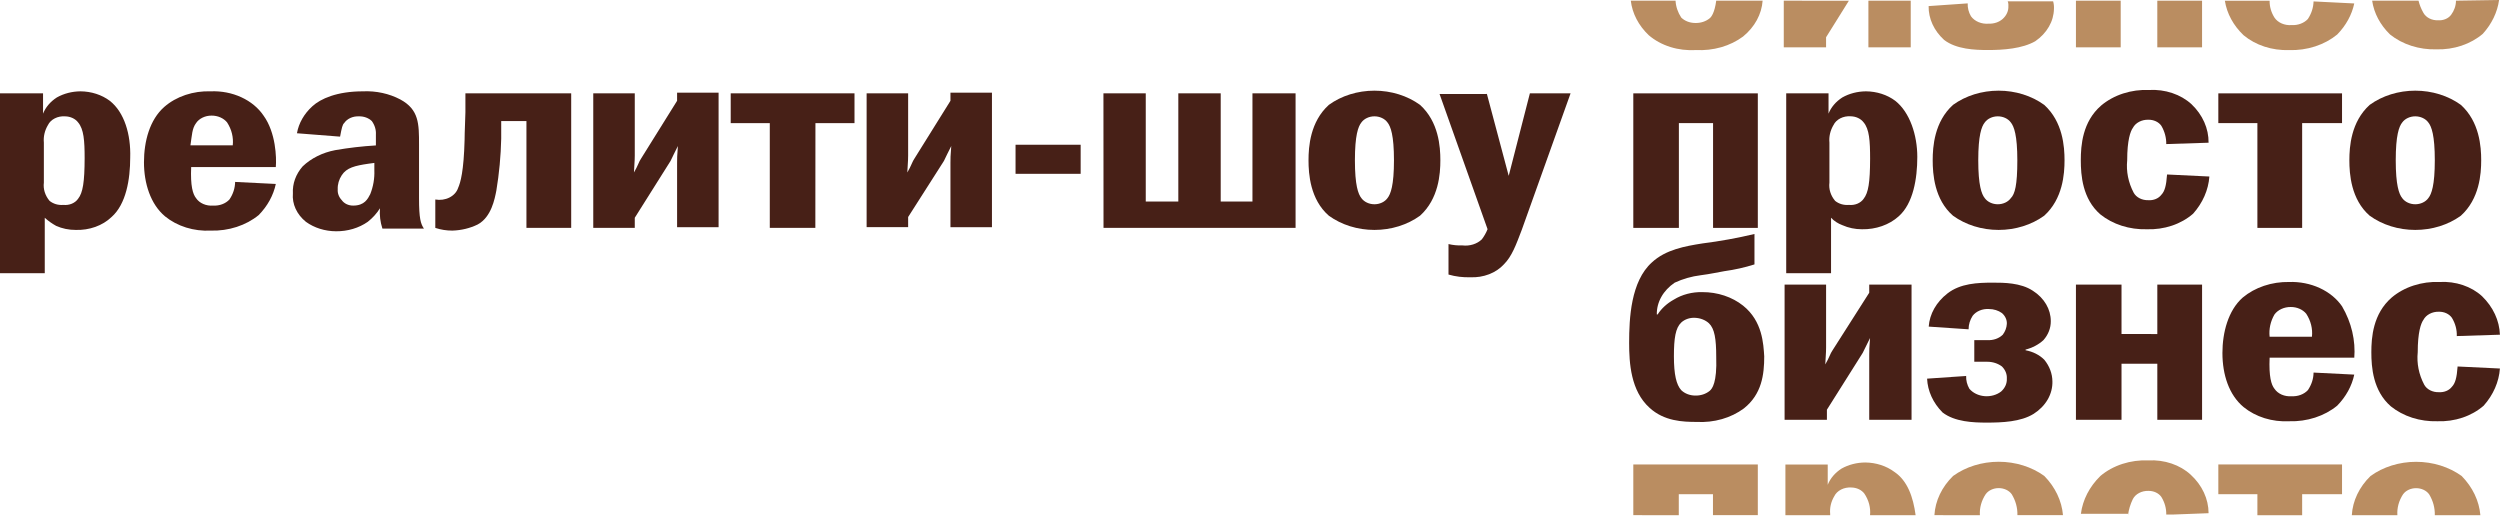 <svg width="165" height="35" viewBox="0 0 165 35" fill="none" xmlns="http://www.w3.org/2000/svg">
<path d="M116.016 6.162V15.041H113.062V8.125H110.806V15.041H107.798V6.162H116.016Z" fill="#472017"/>
<path d="M110.8 34.005V32.617H113.056V34H116.016V30.654H107.798V34L110.8 34.005Z" fill="#BA8D61"/>
<path d="M130.673 34.005C130.642 33.522 130.774 33.041 131.055 32.617C131.144 32.494 131.27 32.392 131.421 32.322C131.571 32.252 131.741 32.215 131.914 32.215C132.087 32.215 132.257 32.252 132.407 32.322C132.558 32.392 132.684 32.494 132.773 32.617C133.034 33.045 133.163 33.52 133.149 34H136.157C136.076 33.053 135.644 32.149 134.922 31.412C134.088 30.808 133.02 30.476 131.914 30.476C130.808 30.476 129.74 30.808 128.906 31.412C128.162 32.138 127.728 33.048 127.671 34L130.673 34.005Z" fill="#BA8D61"/>
<path d="M120.791 34.005V33.915C120.753 33.516 120.846 33.115 121.06 32.755C121.148 32.571 121.306 32.416 121.509 32.311C121.712 32.207 121.95 32.159 122.187 32.175C122.36 32.177 122.529 32.215 122.679 32.285C122.829 32.355 122.955 32.456 123.047 32.577C123.34 33.011 123.471 33.508 123.423 34.005H126.431C126.27 32.8 125.894 31.729 125.034 31.149C124.504 30.751 123.815 30.529 123.101 30.524C122.545 30.528 122.003 30.668 121.543 30.926C121.116 31.199 120.798 31.572 120.63 31.997V30.658H117.837V34.005H120.791Z" fill="#BA8D61"/>
<path d="M158.227 34.005C158.195 33.523 158.325 33.044 158.603 32.621C158.692 32.498 158.818 32.397 158.969 32.326C159.119 32.256 159.289 32.219 159.462 32.219C159.635 32.219 159.805 32.256 159.955 32.326C160.106 32.397 160.232 32.498 160.321 32.621C160.582 33.05 160.711 33.525 160.697 34.005H163.705C163.624 33.057 163.192 32.153 162.47 31.417C161.636 30.813 160.568 30.48 159.462 30.48C158.356 30.48 157.288 30.813 156.454 31.417C155.71 32.142 155.275 33.052 155.219 34.005H158.227Z" fill="#BA8D61"/>
<path d="M140.449 34.005C140.494 33.637 140.603 33.276 140.771 32.934C140.857 32.77 141 32.631 141.182 32.536C141.364 32.44 141.576 32.392 141.791 32.398C141.965 32.395 142.136 32.431 142.287 32.501C142.439 32.572 142.564 32.675 142.651 32.8C142.871 33.159 142.982 33.557 142.973 33.96H143.403L145.766 33.871C145.764 32.931 145.343 32.025 144.584 31.328C144.235 31.006 143.803 30.755 143.32 30.592C142.838 30.429 142.317 30.359 141.797 30.386C141.211 30.361 140.626 30.44 140.08 30.617C139.534 30.794 139.039 31.065 138.628 31.412C137.906 32.119 137.457 32.989 137.339 33.911H140.454L140.449 34.005Z" fill="#BA8D61"/>
<path d="M148.988 34.005H151.942V32.617H154.574V30.654H146.41V32.617H148.988V34.005Z" fill="#BA8D61"/>
<path d="M152.319 1.254C152.194 1.389 152.03 1.496 151.843 1.566C151.655 1.636 151.45 1.667 151.245 1.655C151.02 1.673 150.794 1.636 150.593 1.549C150.393 1.462 150.228 1.329 150.117 1.165C149.899 0.821 149.788 0.438 149.795 0.049H146.841C146.973 0.892 147.403 1.684 148.076 2.325C148.469 2.652 148.939 2.909 149.456 3.078C149.974 3.246 150.528 3.324 151.084 3.306C151.668 3.324 152.251 3.241 152.796 3.065C153.341 2.888 153.837 2.621 154.253 2.28C154.833 1.687 155.222 0.981 155.381 0.228L152.695 0.094C152.684 0.5 152.555 0.898 152.319 1.254V1.254Z" fill="#BA8D61"/>
<path d="M162.094 0.045C162.093 0.376 161.981 0.7 161.771 0.982C161.681 1.101 161.554 1.197 161.402 1.26C161.25 1.323 161.081 1.35 160.912 1.339C160.71 1.346 160.511 1.303 160.339 1.216C160.166 1.128 160.029 1 159.945 0.848C159.798 0.592 159.69 0.322 159.623 0.045H156.562C156.682 0.869 157.093 1.645 157.743 2.276C158.148 2.602 158.628 2.857 159.154 3.025C159.68 3.194 160.241 3.273 160.805 3.257C161.373 3.273 161.939 3.19 162.466 3.013C162.993 2.836 163.47 2.57 163.866 2.231C164.456 1.579 164.826 0.81 164.94 0L162.094 0.045Z" fill="#BA8D61"/>
<path d="M145.336 0.045H142.382V3.124H145.336V0.045Z" fill="#BA8D61"/>
<path d="M139.966 0.045H137.012V3.124H139.966V0.045Z" fill="#BA8D61"/>
<path d="M113.271 0.045C113.164 0.848 112.949 1.116 112.842 1.205C112.715 1.31 112.564 1.391 112.398 1.445C112.231 1.499 112.053 1.523 111.875 1.517C111.701 1.515 111.53 1.482 111.372 1.421C111.215 1.359 111.075 1.27 110.962 1.16C110.736 0.817 110.608 0.436 110.586 0.045L107.632 0.045C107.731 0.887 108.144 1.683 108.813 2.32C109.214 2.665 109.7 2.931 110.239 3.101C110.777 3.27 111.354 3.339 111.929 3.302C112.493 3.333 113.06 3.27 113.595 3.117C114.13 2.964 114.622 2.723 115.044 2.41C115.811 1.781 116.271 0.938 116.333 0.045L113.271 0.045Z" fill="#BA8D61"/>
<path d="M117.729 0.045V3.124H120.521V2.459L122.025 0.049L117.729 0.045Z" fill="#BA8D61"/>
<path d="M126.108 0.045H123.315V3.124H126.108V0.045Z" fill="#BA8D61"/>
<path d="M132.499 0.045C132.544 0.16 132.562 0.281 132.553 0.402C132.561 0.557 132.531 0.711 132.467 0.857C132.402 1.002 132.304 1.136 132.177 1.25C132.061 1.353 131.92 1.435 131.762 1.489C131.604 1.543 131.434 1.568 131.264 1.562C131.031 1.583 130.796 1.548 130.586 1.461C130.377 1.374 130.202 1.239 130.082 1.071C129.929 0.807 129.856 0.516 129.868 0.223L127.289 0.402C127.276 1.226 127.641 2.024 128.31 2.633C129.116 3.257 130.351 3.302 131.21 3.302C132.231 3.302 133.466 3.213 134.326 2.722C134.706 2.461 135.014 2.134 135.227 1.764C135.441 1.394 135.554 0.99 135.561 0.58C135.57 0.415 135.552 0.25 135.507 0.089H132.499V0.045Z" fill="#BA8D61"/>
<path d="M98.125 6.162L99.575 11.606L100.972 6.162H103.657L100.435 15.175C100.059 16.157 99.79 16.915 99.253 17.451C98.997 17.73 98.662 17.954 98.278 18.101C97.894 18.249 97.473 18.317 97.051 18.299C96.558 18.315 96.066 18.255 95.601 18.12V16.108C95.897 16.179 96.206 16.209 96.514 16.197C96.752 16.226 96.995 16.204 97.221 16.134C97.446 16.064 97.646 15.947 97.803 15.795C97.96 15.586 98.086 15.361 98.179 15.126L95.01 6.202H98.125V6.162Z" fill="#472017"/>
<path d="M93.721 6.921C92.887 6.317 91.819 5.984 90.713 5.984C89.607 5.984 88.538 6.317 87.705 6.921C86.47 8.036 86.362 9.687 86.362 10.579C86.362 11.472 86.47 13.167 87.705 14.238C88.538 14.842 89.607 15.175 90.713 15.175C91.819 15.175 92.887 14.842 93.721 14.238C94.956 13.123 95.064 11.472 95.064 10.579C95.064 9.687 94.956 8.036 93.721 6.921ZM91.572 13.078C91.483 13.201 91.357 13.303 91.206 13.373C91.056 13.444 90.886 13.481 90.713 13.481C90.54 13.481 90.37 13.444 90.22 13.373C90.069 13.303 89.943 13.201 89.853 13.078C89.639 12.81 89.424 12.23 89.424 10.579C89.424 8.929 89.639 8.348 89.853 8.081C89.943 7.958 90.069 7.856 90.22 7.786C90.37 7.715 90.54 7.678 90.713 7.678C90.886 7.678 91.056 7.715 91.206 7.786C91.357 7.856 91.483 7.958 91.572 8.081C91.787 8.348 92.002 8.929 92.002 10.579C92.002 12.23 91.787 12.81 91.572 13.078Z" fill="#472017"/>
<path d="M72.827 6.162H75.62V13.301H77.769V6.162H80.567V13.301H82.662V6.162H85.508V15.041H72.832L72.827 6.162Z" fill="#472017"/>
<path d="M71.323 9.553H67.026V11.472H71.323V9.553Z" fill="#472017"/>
<path d="M59.937 6.162V10.267C59.937 10.356 59.937 10.579 59.883 11.383C60.151 10.936 60.205 10.669 60.366 10.445L62.73 6.653V6.117H65.469V14.997H62.73V10.753C62.73 10.486 62.73 10.263 62.783 9.638C62.622 9.95 62.407 10.396 62.3 10.62L59.937 14.323V14.992H57.197V6.162H59.937Z" fill="#472017"/>
<path d="M53.813 15.041H50.806V8.125H48.227V6.162H56.397V8.125H53.819L53.813 15.041Z" fill="#472017"/>
<path d="M41.895 6.162V10.267C41.895 10.356 41.895 10.579 41.841 11.383C42.109 10.936 42.163 10.669 42.324 10.445L44.688 6.653V6.117H47.427V14.997H44.688V10.753C44.688 10.486 44.688 10.263 44.741 9.638C44.58 9.95 44.365 10.396 44.258 10.62L41.895 14.372V15.041H39.155V6.162H41.895Z" fill="#472017"/>
<path d="M37.699 6.162V15.041H34.745V7.992H33.08V9.152C33.055 10.301 32.947 11.448 32.758 12.587C32.65 13.123 32.435 14.328 31.523 14.818C31.016 15.065 30.444 15.203 29.857 15.22C29.471 15.221 29.088 15.161 28.73 15.041V13.167C29.049 13.225 29.384 13.178 29.663 13.037C29.943 12.896 30.147 12.671 30.233 12.409C30.395 12.052 30.609 11.293 30.663 9.241C30.663 8.705 30.717 7.724 30.717 7.411V6.162H37.699Z" fill="#472017"/>
<path d="M27.656 13.078V9.553C27.656 8.17 27.656 7.233 26.42 6.564C25.684 6.175 24.82 5.988 23.95 6.028C22.231 6.028 21.157 6.519 20.62 7.01C20.071 7.506 19.716 8.128 19.599 8.795L22.446 9.018C22.553 8.438 22.607 8.215 22.714 8.125C22.809 7.983 22.95 7.866 23.121 7.787C23.291 7.708 23.486 7.671 23.681 7.679C23.843 7.674 24.005 7.699 24.154 7.753C24.303 7.807 24.435 7.889 24.541 7.991C24.735 8.26 24.829 8.571 24.809 8.884V9.598C23.906 9.652 23.009 9.756 22.123 9.91C21.289 10.069 20.536 10.444 19.975 10.981C19.523 11.498 19.295 12.127 19.331 12.766C19.301 13.111 19.362 13.458 19.511 13.782C19.659 14.105 19.891 14.398 20.19 14.64C20.741 15.039 21.446 15.261 22.177 15.264C22.943 15.272 23.687 15.05 24.272 14.64C24.599 14.382 24.871 14.08 25.078 13.747C25.042 14.198 25.096 14.65 25.239 15.086H27.978C27.763 14.769 27.656 14.417 27.656 13.078ZM24.707 11.249C24.727 11.778 24.636 12.307 24.438 12.81C24.277 13.123 24.062 13.569 23.311 13.569C23.158 13.57 23.009 13.538 22.876 13.475C22.744 13.412 22.635 13.321 22.558 13.212C22.366 13.009 22.271 12.755 22.29 12.498C22.276 12.171 22.369 11.848 22.558 11.561C22.881 11.07 23.418 10.936 24.331 10.803L24.707 10.753V11.249Z" fill="#472017"/>
<path d="M18.203 11.026C18.257 10.401 18.203 8.75 17.398 7.635C17.053 7.123 16.544 6.702 15.927 6.418C15.31 6.134 14.611 5.999 13.906 6.028C13.337 6.008 12.77 6.089 12.242 6.266C11.713 6.443 11.237 6.712 10.845 7.054C9.878 7.902 9.502 9.33 9.502 10.713C9.502 12.097 9.932 13.48 10.898 14.283C11.293 14.605 11.764 14.855 12.282 15.017C12.801 15.178 13.354 15.248 13.906 15.22C14.491 15.237 15.073 15.155 15.618 14.978C16.163 14.802 16.659 14.535 17.075 14.194C17.656 13.601 18.044 12.894 18.203 12.141L15.518 12.007C15.513 12.414 15.384 12.813 15.142 13.167C15.016 13.302 14.852 13.41 14.665 13.48C14.478 13.55 14.272 13.58 14.067 13.569C13.842 13.587 13.616 13.55 13.416 13.463C13.215 13.376 13.05 13.242 12.94 13.078C12.725 12.81 12.563 12.275 12.617 11.026H18.203ZM12.94 8.125C13.041 7.974 13.19 7.848 13.371 7.761C13.551 7.674 13.757 7.629 13.965 7.63C14.166 7.629 14.365 7.669 14.543 7.747C14.721 7.825 14.873 7.938 14.986 8.076C15.288 8.54 15.419 9.068 15.362 9.593H12.569C12.671 8.928 12.671 8.482 12.94 8.125Z" fill="#472017"/>
<path d="M7.246 6.653C6.715 6.255 6.027 6.033 5.312 6.028C4.757 6.032 4.215 6.171 3.754 6.43C3.328 6.703 3.01 7.076 2.841 7.501V6.162H0V18.031H2.954V14.372C3.177 14.576 3.43 14.755 3.706 14.908C4.102 15.085 4.545 15.177 4.995 15.175C5.44 15.19 5.884 15.121 6.293 14.975C6.702 14.828 7.066 14.607 7.358 14.327C8.325 13.48 8.594 11.829 8.594 10.401C8.642 8.884 8.212 7.411 7.246 6.653ZM5.151 13.123C5.055 13.261 4.912 13.373 4.74 13.445C4.568 13.516 4.375 13.544 4.184 13.524C4.018 13.538 3.849 13.522 3.691 13.476C3.534 13.429 3.39 13.354 3.271 13.257C2.976 12.905 2.842 12.478 2.895 12.052V9.415C2.857 9.015 2.95 8.614 3.164 8.255C3.253 8.071 3.412 7.915 3.616 7.812C3.82 7.708 4.059 7.662 4.297 7.679C4.469 7.681 4.638 7.719 4.788 7.789C4.938 7.859 5.065 7.959 5.156 8.081C5.532 8.527 5.586 9.285 5.586 10.445C5.581 12.007 5.473 12.721 5.151 13.123V13.123Z" fill="#472017"/>
<path d="M162.148 22.18C162.163 21.763 162.052 21.349 161.826 20.976C161.739 20.851 161.614 20.748 161.463 20.677C161.312 20.606 161.14 20.571 160.967 20.574C160.752 20.568 160.539 20.616 160.357 20.712C160.175 20.807 160.032 20.946 159.946 21.11C159.785 21.333 159.57 21.913 159.57 23.251C159.496 23.984 159.644 24.72 160 25.393C160.084 25.545 160.221 25.674 160.393 25.761C160.566 25.848 160.765 25.891 160.967 25.884C161.136 25.895 161.305 25.868 161.457 25.805C161.608 25.742 161.736 25.646 161.826 25.527C162.041 25.304 162.148 24.947 162.202 24.188L164.995 24.322C164.93 25.209 164.557 26.062 163.921 26.776C163.528 27.119 163.052 27.388 162.524 27.565C161.996 27.742 161.428 27.823 160.859 27.802C160.296 27.818 159.734 27.739 159.208 27.571C158.682 27.402 158.203 27.147 157.798 26.821C156.616 25.795 156.509 24.233 156.509 23.251C156.509 22.27 156.616 20.708 157.852 19.637C158.262 19.29 158.757 19.018 159.304 18.842C159.85 18.665 160.435 18.586 161.021 18.611C161.541 18.582 162.062 18.652 162.546 18.814C163.03 18.976 163.463 19.227 163.813 19.548C164.545 20.259 164.962 21.156 164.995 22.091L162.148 22.18Z" fill="#472017"/>
<path d="M155.381 23.653C155.478 22.469 155.2 21.285 154.575 20.217C154.225 19.71 153.715 19.292 153.1 19.009C152.484 18.726 151.787 18.588 151.084 18.611C150.517 18.601 149.953 18.686 149.426 18.863C148.9 19.039 148.422 19.303 148.022 19.637C147.056 20.485 146.68 21.957 146.68 23.296C146.68 24.724 147.109 26.062 148.076 26.866C148.47 27.188 148.942 27.438 149.46 27.6C149.978 27.761 150.532 27.83 151.084 27.802C151.668 27.82 152.251 27.737 152.796 27.561C153.341 27.384 153.837 27.117 154.253 26.776C154.833 26.183 155.222 25.477 155.381 24.724L152.695 24.59C152.691 24.997 152.561 25.396 152.319 25.75C152.194 25.885 152.03 25.992 151.843 26.062C151.655 26.132 151.45 26.163 151.245 26.152C151.02 26.169 150.794 26.133 150.593 26.046C150.393 25.958 150.228 25.825 150.117 25.661C149.902 25.393 149.741 24.858 149.795 23.608H155.381V23.653ZM150.117 20.753C150.23 20.601 150.388 20.476 150.577 20.39C150.765 20.304 150.977 20.26 151.191 20.262C151.393 20.261 151.591 20.301 151.769 20.379C151.947 20.457 152.099 20.57 152.212 20.708C152.514 21.172 152.645 21.7 152.588 22.225H149.795C149.74 21.719 149.851 21.21 150.117 20.753V20.753Z" fill="#472017"/>
<path d="M142.383 22.047V18.785H145.337V27.709H142.383V24.005H140.02V27.709H137.012V18.785H140.02V22.042L142.383 22.047Z" fill="#472017"/>
<path d="M127.295 21.556C127.354 20.722 127.796 19.94 128.53 19.369C129.39 18.7 130.518 18.655 131.538 18.655C132.236 18.655 133.364 18.655 134.17 19.191C134.54 19.427 134.839 19.731 135.044 20.08C135.249 20.428 135.354 20.811 135.352 21.199C135.357 21.648 135.187 22.086 134.868 22.448C134.549 22.741 134.141 22.957 133.687 23.073V23.117C134.171 23.205 134.606 23.425 134.922 23.742C135.267 24.163 135.454 24.66 135.459 25.17C135.47 25.582 135.364 25.991 135.15 26.364C134.935 26.736 134.618 27.061 134.224 27.312C133.364 27.847 132.129 27.892 131.108 27.892C130.249 27.892 129.014 27.847 128.208 27.222C127.583 26.591 127.225 25.808 127.188 24.991L129.766 24.813C129.754 25.106 129.827 25.397 129.98 25.661C130.096 25.796 130.244 25.91 130.416 25.993C130.589 26.077 130.78 26.129 130.979 26.146C131.177 26.163 131.378 26.144 131.567 26.091C131.756 26.038 131.929 25.953 132.075 25.839C132.202 25.725 132.3 25.592 132.365 25.447C132.429 25.301 132.459 25.146 132.451 24.991C132.469 24.7 132.354 24.413 132.129 24.188C131.865 23.988 131.52 23.876 131.162 23.876H130.303V22.448H131.162C131.354 22.46 131.547 22.433 131.724 22.372C131.901 22.309 132.058 22.213 132.183 22.091C132.344 21.876 132.437 21.63 132.451 21.377C132.458 21.246 132.433 21.116 132.377 20.993C132.322 20.87 132.237 20.758 132.129 20.663C131.89 20.491 131.585 20.396 131.27 20.396C131.059 20.382 130.847 20.416 130.658 20.495C130.469 20.574 130.309 20.694 130.195 20.842C130.019 21.116 129.926 21.423 129.927 21.734L127.295 21.556Z" fill="#472017"/>
<path d="M120.522 18.785V22.934C120.522 23.024 120.522 23.247 120.469 24.05C120.737 23.604 120.791 23.336 120.952 23.113L123.369 19.32V18.785H126.162V27.709H123.369V23.425C123.369 23.158 123.369 22.934 123.423 22.31C123.262 22.622 123.047 23.068 122.939 23.291L120.576 27.04V27.709H117.783V18.785H120.522Z" fill="#472017"/>
<path d="M115.043 20.172C114.321 19.596 113.358 19.276 112.357 19.28C111.682 19.264 111.02 19.437 110.478 19.771C110.028 20.02 109.659 20.357 109.403 20.753H109.35C109.342 20.352 109.445 19.954 109.65 19.591C109.854 19.228 110.156 18.908 110.531 18.655C111.064 18.407 111.646 18.24 112.25 18.165C112.948 18.075 113.271 17.986 113.808 17.897C114.486 17.804 115.152 17.655 115.795 17.451V15.443C114.666 15.712 113.518 15.92 112.357 16.067C111.229 16.246 109.94 16.469 109.027 17.317C107.631 18.566 107.523 21.02 107.523 22.627C107.523 23.965 107.631 25.795 108.866 26.91C109.833 27.802 111.068 27.847 111.981 27.847C112.546 27.878 113.112 27.815 113.647 27.662C114.182 27.509 114.675 27.268 115.097 26.955C116.278 26.018 116.439 24.724 116.439 23.519C116.386 22.716 116.332 21.199 115.043 20.172ZM112.841 25.795C112.714 25.899 112.563 25.981 112.397 26.035C112.23 26.088 112.052 26.113 111.874 26.107C111.7 26.105 111.529 26.072 111.371 26.01C111.214 25.949 111.074 25.86 110.961 25.75C110.639 25.393 110.478 24.724 110.478 23.519C110.478 22.314 110.585 21.645 110.961 21.288C111.074 21.182 111.216 21.098 111.374 21.044C111.532 20.99 111.703 20.966 111.874 20.976C112.223 20.991 112.551 21.119 112.787 21.333C113.163 21.69 113.271 22.359 113.271 23.564C113.33 25.259 113.002 25.661 112.841 25.795Z" fill="#472017"/>
<path d="M162.416 6.921C161.583 6.317 160.514 5.984 159.408 5.984C158.302 5.984 157.234 6.317 156.4 6.921C155.165 8.036 155.058 9.687 155.058 10.579C155.058 11.472 155.165 13.167 156.4 14.238C157.234 14.842 158.302 15.175 159.408 15.175C160.514 15.175 161.583 14.842 162.416 14.238C163.651 13.123 163.759 11.472 163.759 10.579C163.759 9.687 163.651 8.036 162.416 6.921ZM160.268 13.078C160.178 13.201 160.052 13.303 159.901 13.373C159.751 13.444 159.581 13.481 159.408 13.481C159.235 13.481 159.065 13.444 158.915 13.373C158.764 13.303 158.638 13.201 158.549 13.078C158.334 12.81 158.119 12.23 158.119 10.579C158.119 8.929 158.334 8.348 158.549 8.081C158.638 7.958 158.764 7.856 158.915 7.786C159.065 7.715 159.235 7.678 159.408 7.678C159.581 7.678 159.751 7.715 159.901 7.786C160.052 7.856 160.178 7.958 160.268 8.081C160.482 8.348 160.697 8.929 160.697 10.579C160.697 12.23 160.482 12.81 160.268 13.078Z" fill="#472017"/>
<path d="M151.942 15.041H148.988V8.125H146.41V6.162H154.574V8.125H151.942V15.041Z" fill="#472017"/>
<path d="M142.973 9.509C142.98 9.092 142.869 8.679 142.65 8.304C142.564 8.179 142.438 8.076 142.287 8.005C142.136 7.935 141.964 7.899 141.791 7.902C141.576 7.896 141.364 7.944 141.182 8.04C141 8.135 140.856 8.274 140.771 8.438C140.609 8.661 140.395 9.241 140.395 10.579C140.321 11.312 140.468 12.048 140.824 12.721C140.908 12.873 141.045 13.002 141.218 13.089C141.39 13.176 141.589 13.219 141.791 13.212C141.96 13.224 142.129 13.197 142.281 13.134C142.433 13.071 142.56 12.974 142.65 12.855C142.865 12.632 142.973 12.275 143.026 11.516L145.819 11.65C145.754 12.537 145.381 13.39 144.745 14.104C144.353 14.447 143.876 14.716 143.348 14.893C142.82 15.07 142.253 15.151 141.684 15.131C141.12 15.146 140.559 15.068 140.032 14.899C139.506 14.73 139.027 14.475 138.622 14.149C137.44 13.123 137.333 11.561 137.333 10.579C137.333 9.598 137.44 8.036 138.676 6.965C139.087 6.618 139.582 6.347 140.128 6.17C140.674 5.993 141.259 5.914 141.845 5.939C142.365 5.91 142.887 5.98 143.37 6.142C143.854 6.304 144.287 6.555 144.638 6.876C145.376 7.58 145.777 8.485 145.766 9.419L142.973 9.509Z" fill="#472017"/>
<path d="M134.916 6.921C134.083 6.317 133.014 5.984 131.908 5.984C130.802 5.984 129.734 6.317 128.9 6.921C127.665 8.036 127.558 9.687 127.558 10.579C127.558 11.472 127.665 13.167 128.9 14.238C129.734 14.842 130.802 15.175 131.908 15.175C133.014 15.175 134.083 14.842 134.916 14.238C136.151 13.123 136.259 11.472 136.259 10.579C136.259 9.687 136.151 8.036 134.916 6.921ZM132.714 13.078C132.624 13.201 132.498 13.303 132.348 13.373C132.197 13.444 132.027 13.481 131.854 13.481C131.682 13.481 131.512 13.444 131.361 13.373C131.211 13.303 131.085 13.201 130.995 13.078C130.78 12.81 130.565 12.23 130.565 10.579C130.565 8.929 130.78 8.348 130.995 8.081C131.085 7.958 131.211 7.856 131.361 7.786C131.512 7.715 131.682 7.678 131.854 7.678C132.027 7.678 132.197 7.715 132.348 7.786C132.498 7.856 132.624 7.958 132.714 8.081C132.929 8.348 133.144 8.929 133.144 10.579C133.144 12.23 132.982 12.81 132.714 13.078Z" fill="#472017"/>
<path d="M125.087 6.653C124.556 6.255 123.868 6.033 123.153 6.028C122.598 6.032 122.056 6.171 121.596 6.43C121.169 6.703 120.851 7.076 120.683 7.501V6.162H117.89V18.031H120.849V14.372C121.046 14.585 121.305 14.754 121.601 14.863C121.997 15.04 122.44 15.132 122.89 15.131C123.342 15.14 123.792 15.069 124.209 14.923C124.625 14.777 125 14.559 125.307 14.283C126.274 13.435 126.542 11.784 126.542 10.356C126.542 8.928 126.054 7.411 125.087 6.653ZM122.998 13.123C122.902 13.261 122.759 13.373 122.587 13.445C122.415 13.516 122.222 13.544 122.031 13.524C121.864 13.538 121.696 13.522 121.538 13.476C121.38 13.429 121.237 13.354 121.118 13.257C120.822 12.905 120.689 12.478 120.742 12.052V9.415C120.704 9.015 120.797 8.614 121.01 8.255C121.099 8.071 121.256 7.915 121.459 7.811C121.662 7.706 121.9 7.659 122.138 7.675C122.31 7.677 122.479 7.714 122.629 7.785C122.78 7.855 122.906 7.955 122.998 8.076C123.374 8.522 123.427 9.281 123.427 10.486C123.422 12.052 123.314 12.721 122.998 13.123Z" fill="#472017"/>
</svg>
